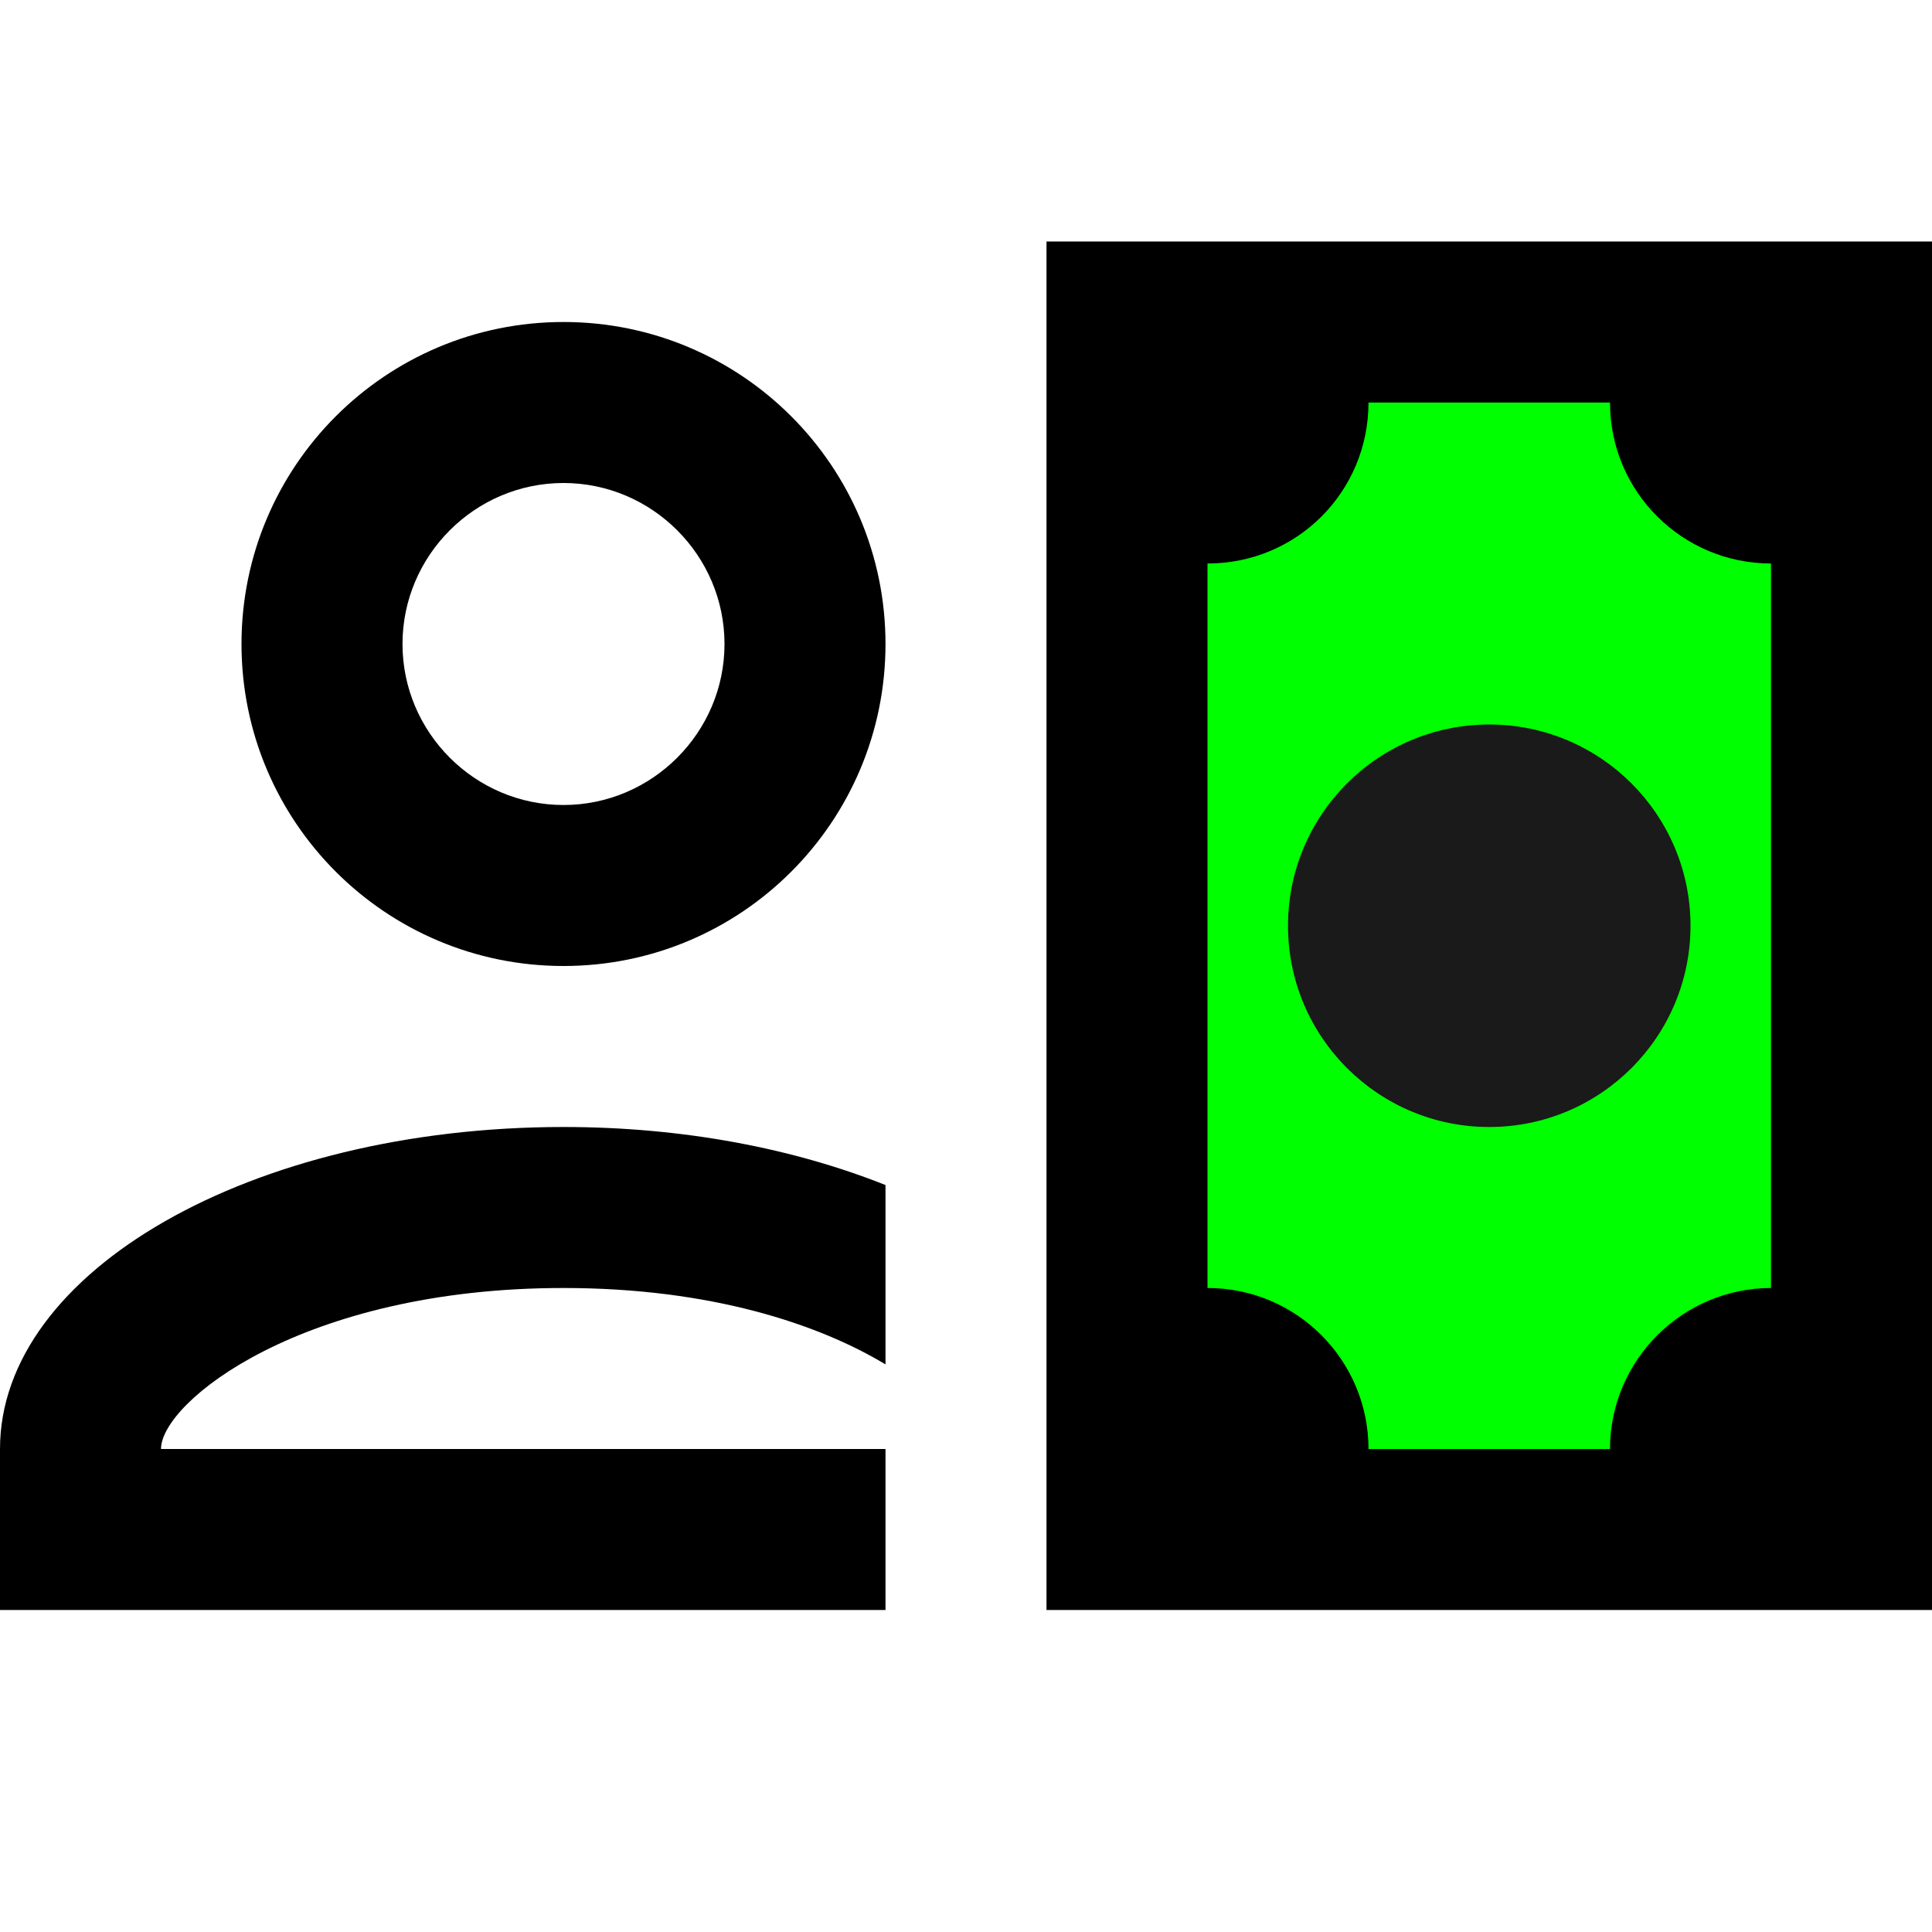 <?xml version="1.0" encoding="UTF-8" standalone="no"?>
<svg
   id="mdi-account-cash-outline"
   viewBox="0 0 24 24"
   version="1.1"
   sodipodi:docname="account-cash-outline-green.svg"
   inkscape:version="1.4 (e7c3feb1, 2024-10-09)"
   xmlns:inkscape="http://www.inkscape.org/namespaces/inkscape"
   xmlns:sodipodi="http://sodipodi.sourceforge.net/DTD/sodipodi-0.dtd"
   xmlns="http://www.w3.org/2000/svg"
   xmlns:svg="http://www.w3.org/2000/svg">
  <defs
     id="defs1" />
  <sodipodi:namedview
     id="namedview1"
     pagecolor="#ffffff"
     bordercolor="#000000"
     borderopacity="0.25"
     inkscape:showpageshadow="2"
     inkscape:pageopacity="0.0"
     inkscape:pagecheckerboard="0"
     inkscape:deskcolor="#d1d1d1"
     inkscape:zoom="8.08"
     inkscape:cx="12.00495"
     inkscape:cy="11.943069"
     inkscape:window-width="1312"
     inkscape:window-height="748"
     inkscape:window-x="0"
     inkscape:window-y="38"
     inkscape:window-maximized="0"
     inkscape:current-layer="mdi-account-cash-outline" />
  <path
     id="path9"
     d="M 7 4 C 4.79 4 3 5.79 3 8 C 3 10.21 4.79 12 7 12 C 9.21 12 11 10.21 11 8 C 11 5.79 9.21 4 7 4 z M 7 6 C 8.1 6 9 6.9 9 8 C 9 9.1 8.1 10 7 10 C 5.9 10 5 9.1 5 8 C 5 6.9 5.9 6 7 6 z M 7 14 C 3.13 14 0 15.79 0 18 L 0 20 L 11 20 L 11 18 L 2 18 C 2 17.42 3.75 16 7 16 C 8.83 16 10.17 16.449 11 16.949 L 11 14.721 C 9.87 14.271 8.5 14 7 14 z " />
  <path
     id="path6"
     d="M 13,3 V 20 H 24 V 3 H 13" />
  <path
     d="m 22,16 c -1.1,0 -2,0.9 -2,2 h -3 c 0,-1.1 -0.89,-2 -2,-2 V 7 c 1.11,0 2,-0.89 2,-2 h 3 c 0,1.11 0.9,2 2,2 v 9"
     id="path7"
     style="fill:#00ff00" />
  <path
     d="M 16,11.5 C 16,10.12 17.12,9 18.5,9 19.88,9 21,10.12 21,11.5 21,12.88 19.88,14 18.5,14 17.12,14 16,12.88 16,11.5"
     id="path1"
     style="fill:#1a1a1a" />
</svg>
